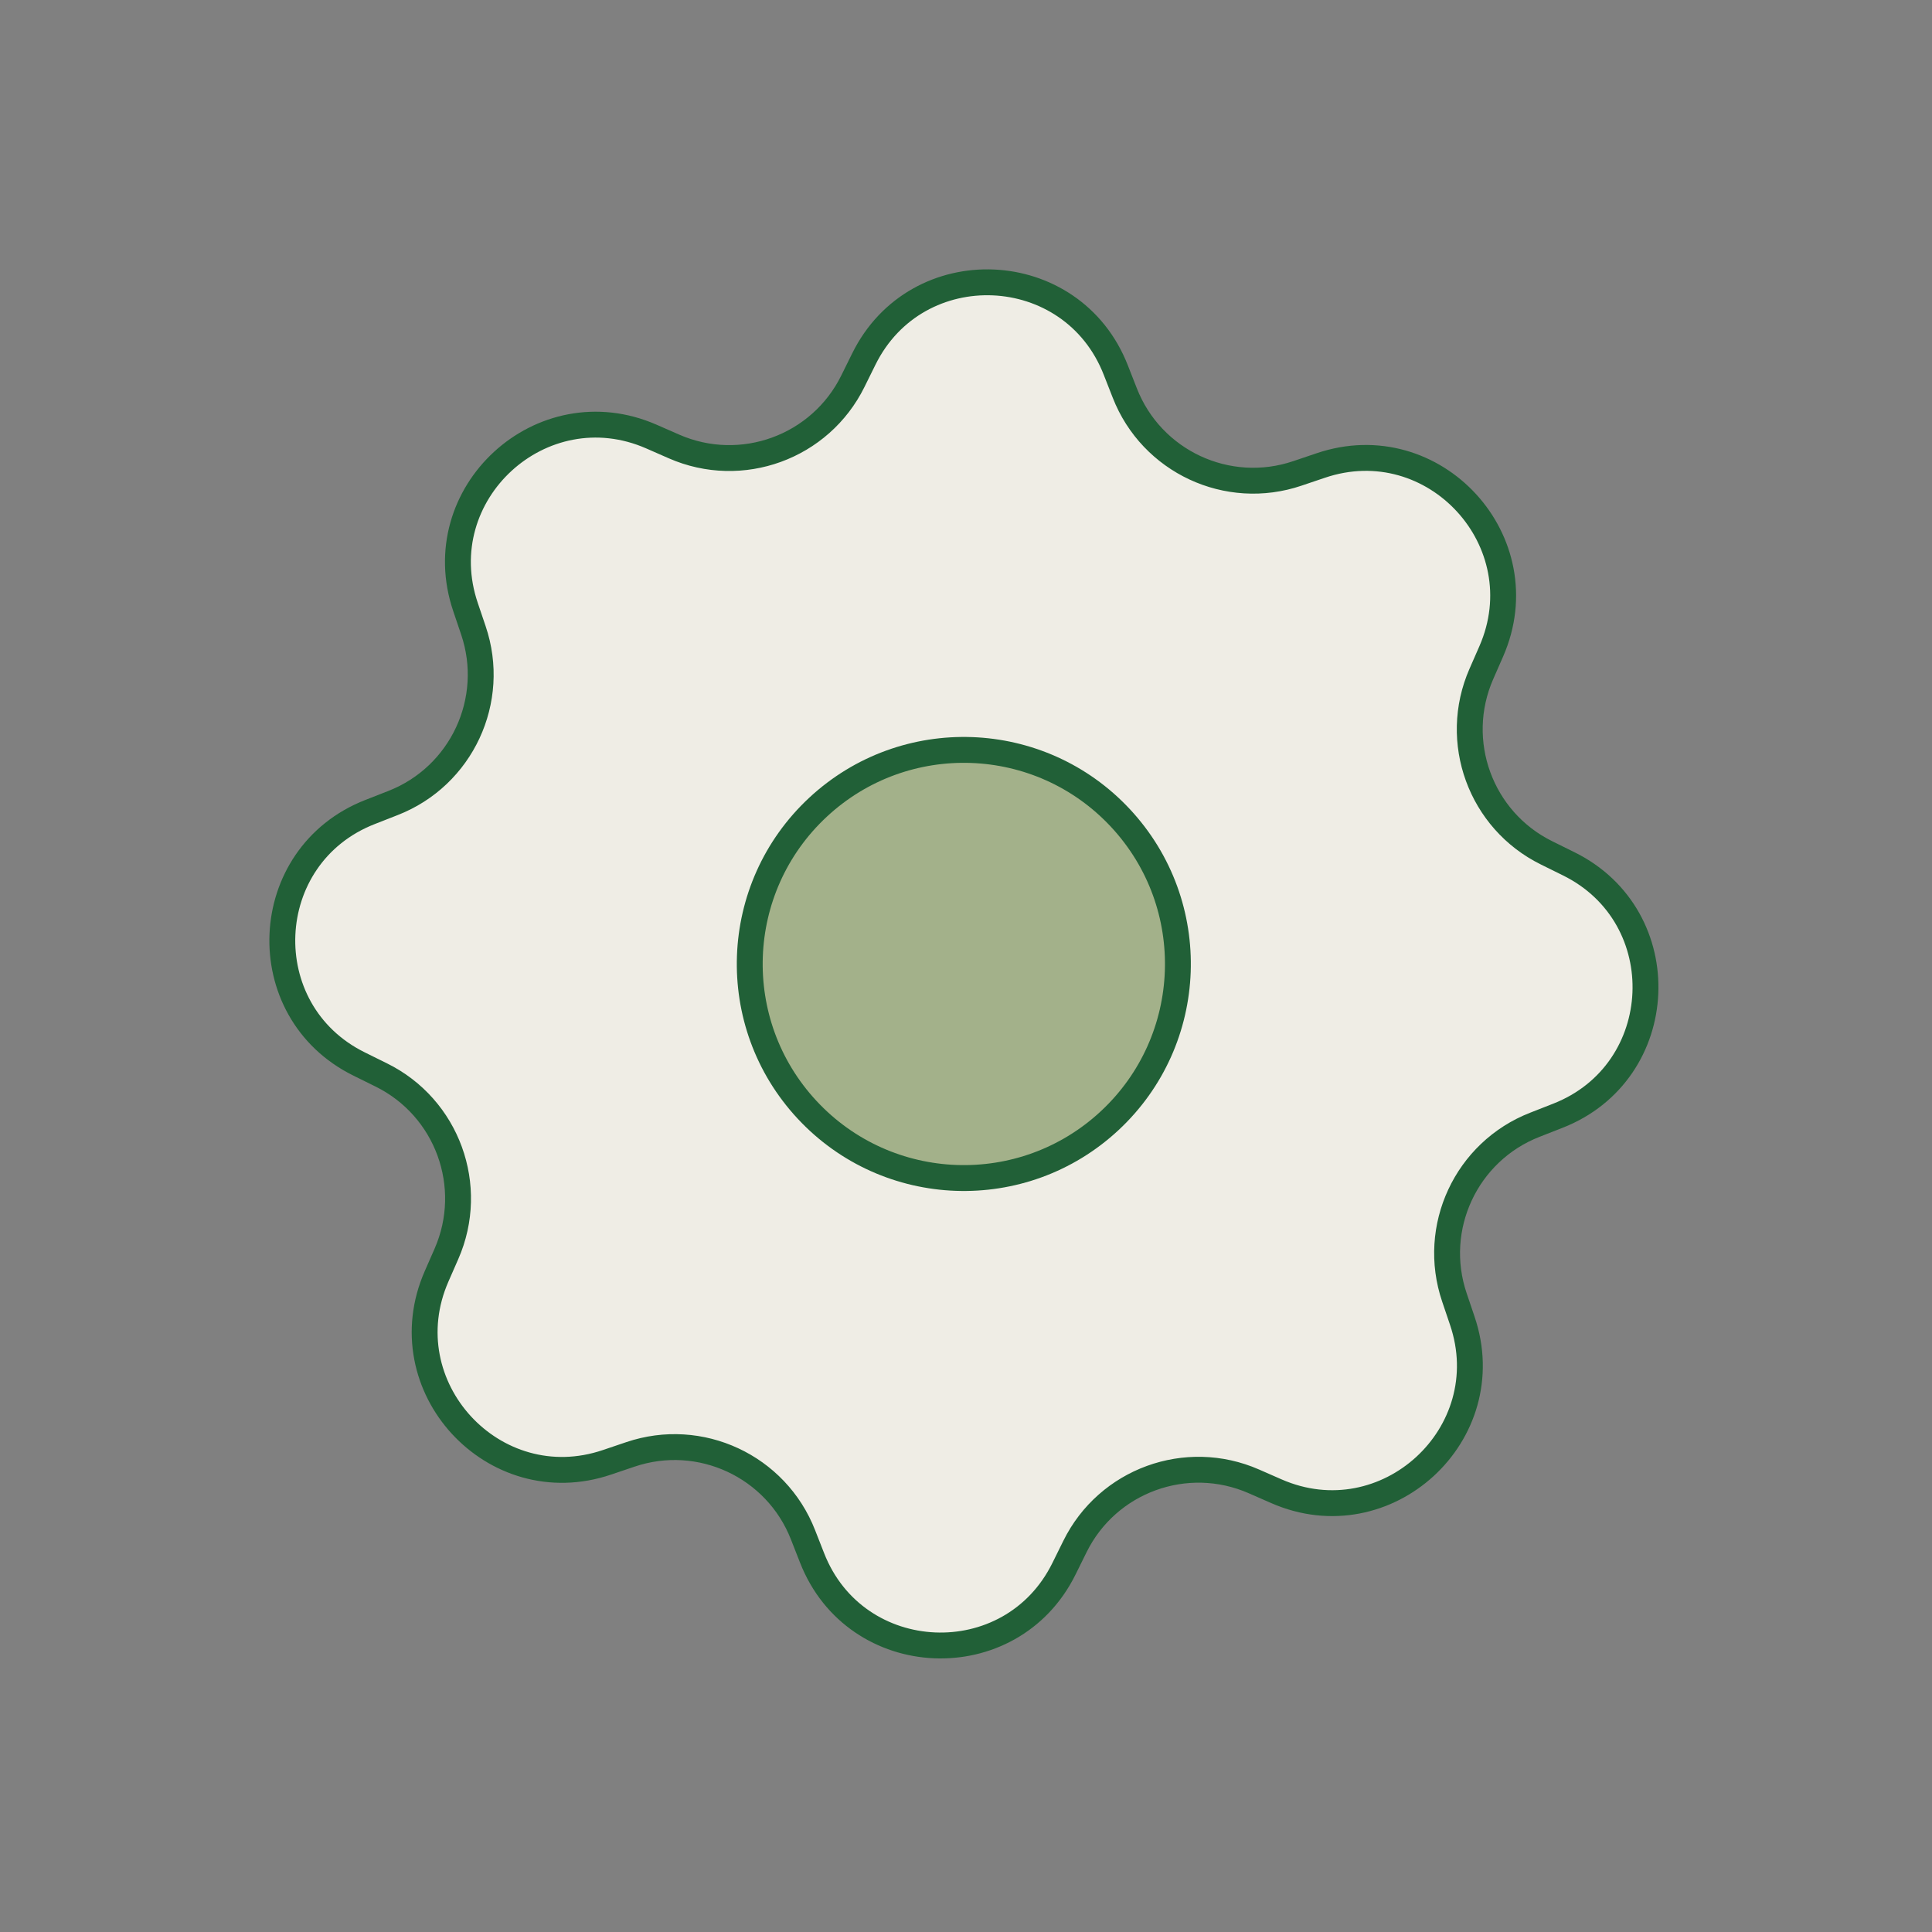 <svg width="448" height="448" viewBox="0 0 448 448" fill="none" xmlns="http://www.w3.org/2000/svg">
<rect x="0" y="0" width="448" height="448" fill="#808080" stroke="none"/>
<path d="M188.292 361.214L186.211 355.907C180.002 339.989 162.349 331.765 146.163 337.258L140.78 339.078C114.473 348.011 90.096 321.423 101.234 295.975L103.521 290.757C110.382 275.102 103.726 256.81 88.388 249.254L83.282 246.73C58.357 234.441 59.928 198.392 85.813 188.291L91.12 186.211C107.038 180.002 115.262 162.348 109.769 146.163L107.949 140.78C99.016 114.473 125.604 90.096 151.052 101.233L156.27 103.521C171.925 110.382 190.217 103.726 197.773 88.388L200.297 83.282C212.586 58.357 248.635 59.928 258.735 85.813L260.816 91.119C267.025 107.038 284.678 115.262 300.863 109.768L306.247 107.949C332.554 99.016 356.931 125.603 345.793 151.052L343.506 156.27C336.645 171.925 343.301 190.217 358.639 197.773L363.745 200.297C388.67 212.585 387.099 248.634 361.214 258.735L355.907 260.816C339.989 267.024 331.765 284.678 337.258 300.863L339.078 306.246C348.011 332.554 321.423 356.93 295.975 345.793L290.757 343.506C275.102 336.645 256.81 343.301 249.254 358.638L246.73 363.745C234.441 388.67 198.392 387.099 188.292 361.214Z" fill="#EFEDE5" stroke="#216037" stroke-width="6" stroke-miterlimit="10"/>
<path d="M187.155 257.348C205.833 277.418 237.244 278.547 257.314 259.87C277.384 241.193 278.513 209.782 259.836 189.711C241.159 169.641 209.748 168.512 189.678 187.189C169.607 205.866 168.478 237.278 187.155 257.348Z" fill="#A3B18A" stroke="#216037" stroke-width="6" stroke-miterlimit="10"/>
</svg>
